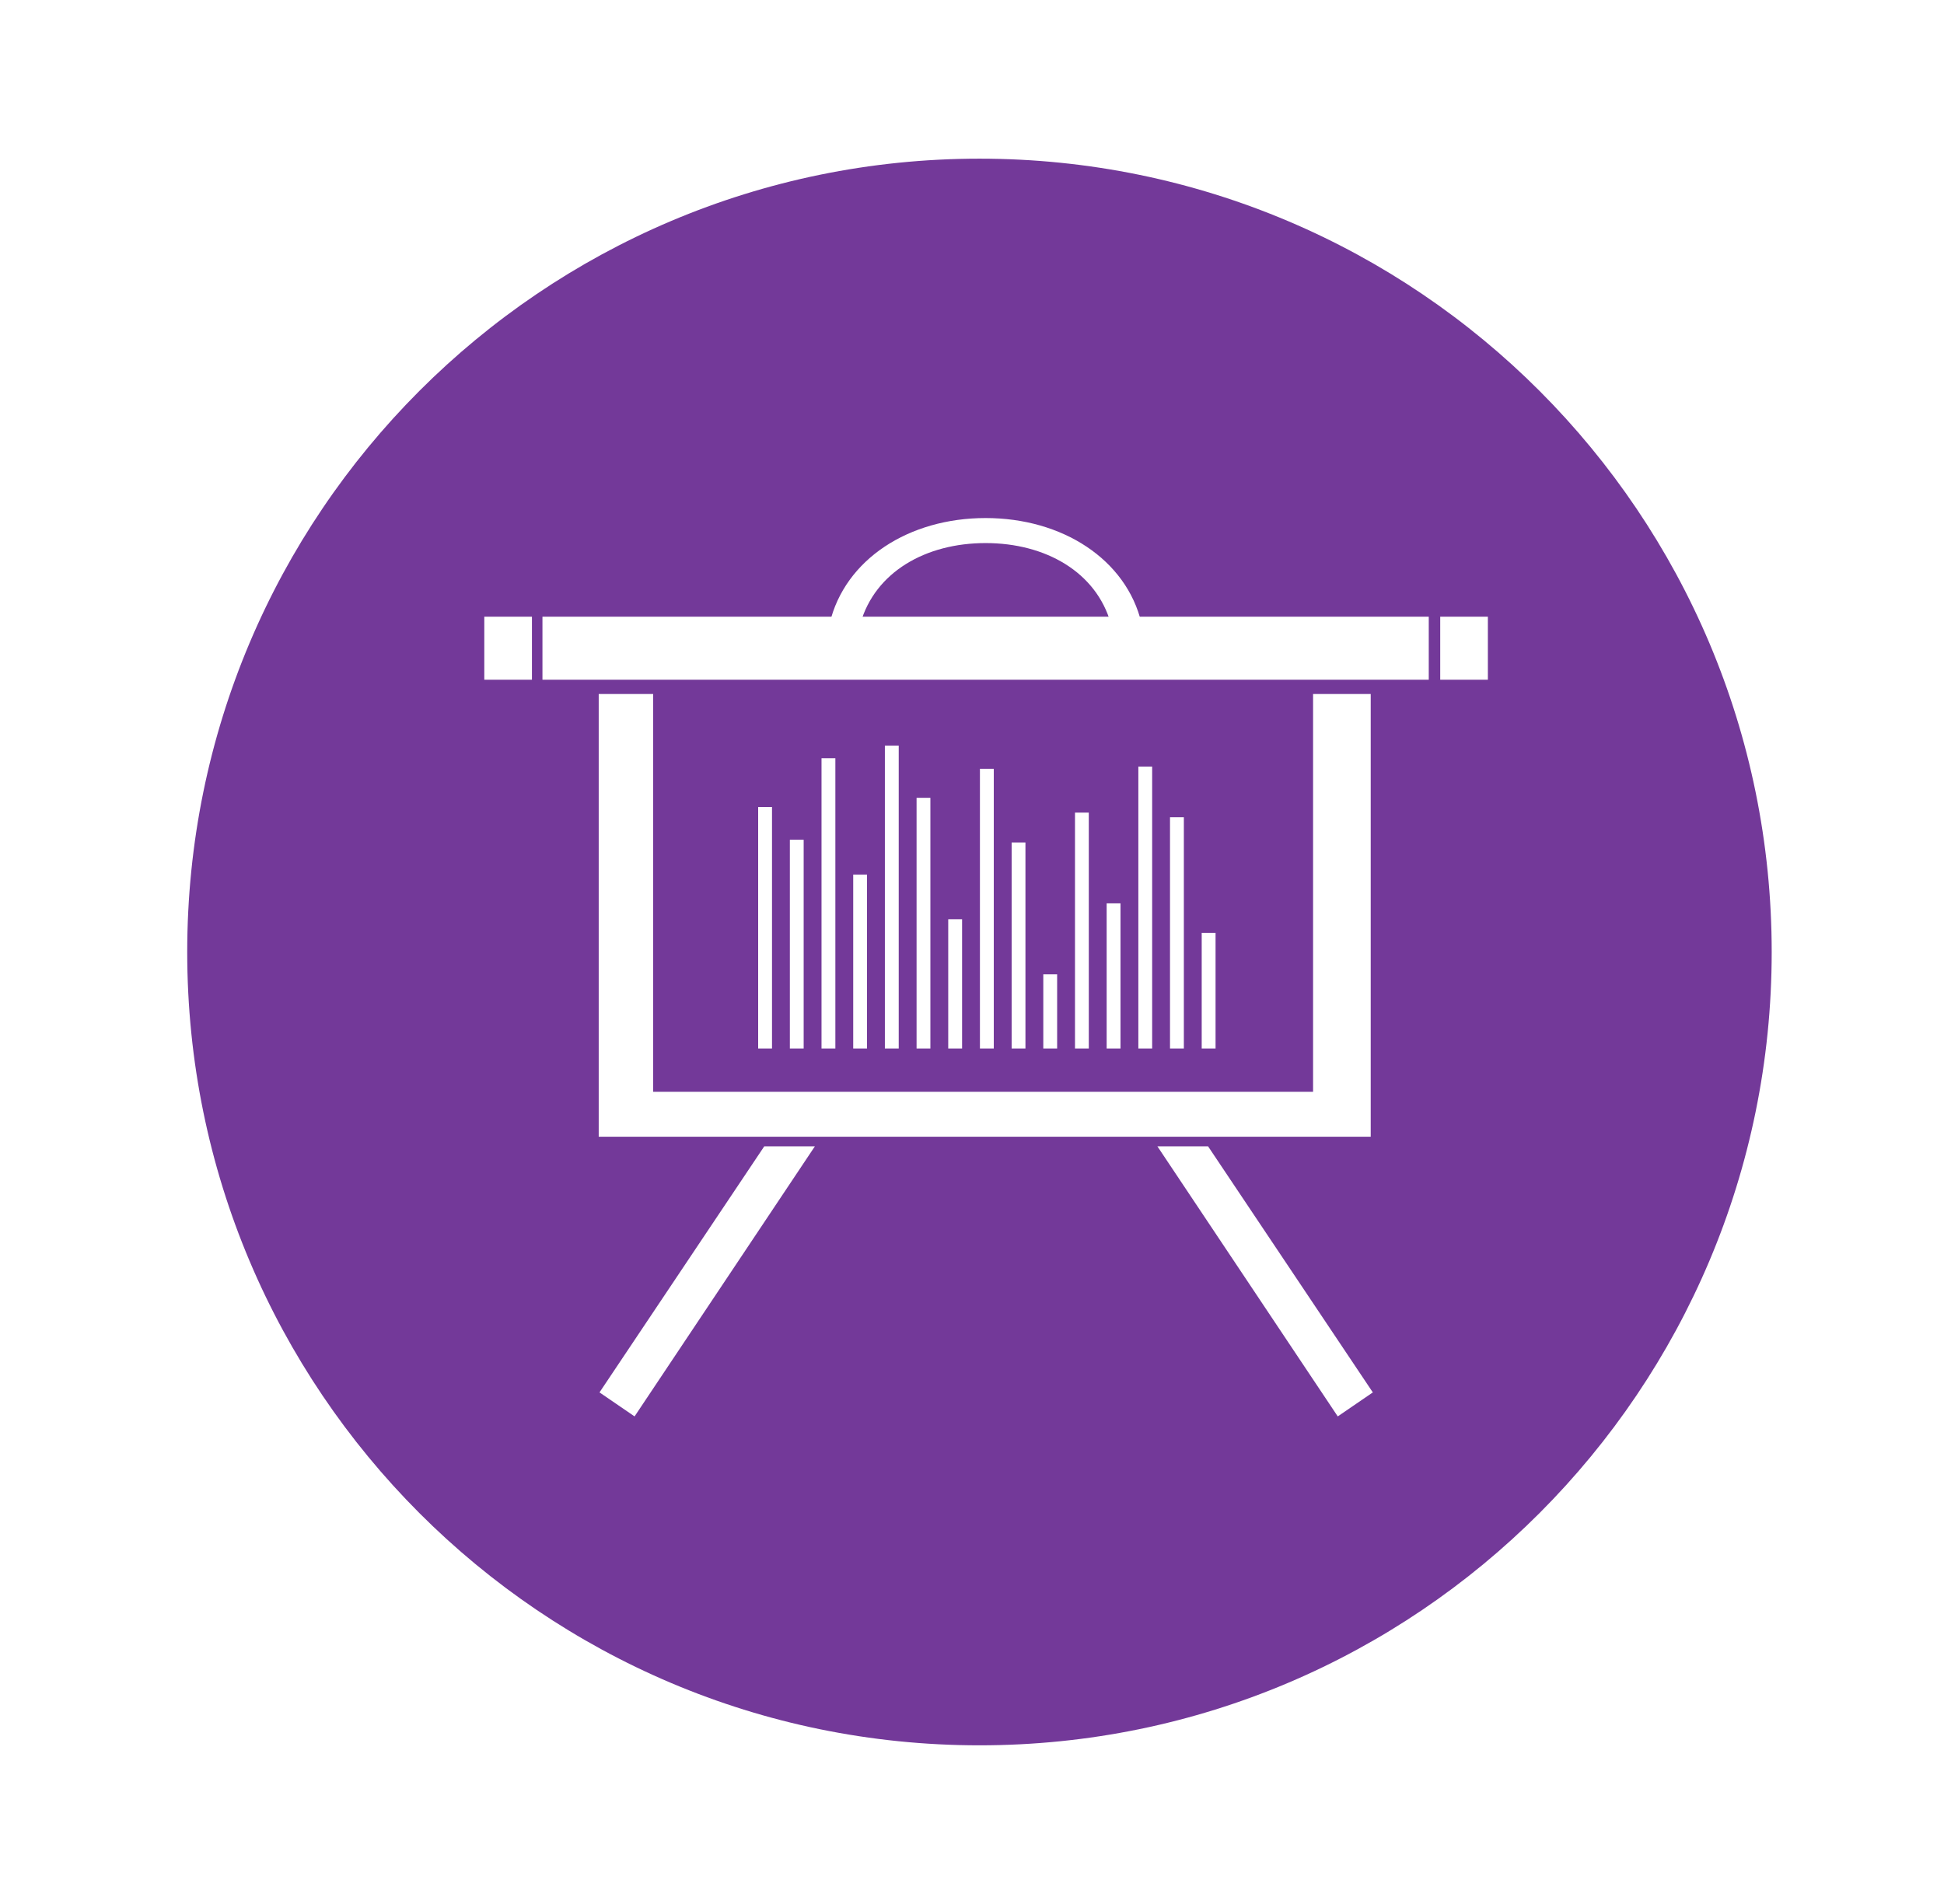 <svg width="49" height="48" viewBox="0 0 49 48" fill="none" xmlns="http://www.w3.org/2000/svg">
<g filter="url(#filter0_d)">
<path d="M20.688 40C31.716 40 40.657 31.046 40.657 20C40.657 8.954 31.716 0 20.688 0C9.66 0 0.719 8.954 0.719 20C0.719 31.046 9.66 40 20.688 40Z" fill="#733999"/>
<path d="M29.097 23.524H12.463V13.496H11.091V24.657H30.55V13.496H29.097V23.524Z" fill="white"/>
<path d="M11.111 31.103L11.995 31.708L16.54 24.899H15.264L11.111 31.103Z" fill="white"/>
<path d="M30.603 31.103L29.719 31.708L25.173 24.899H26.45L30.603 31.103Z" fill="white"/>
<path d="M32.013 11.547H9.673V13.136H32.013V11.547Z" fill="white"/>
<path d="M9.408 11.547H8.207V13.136H9.408V11.547Z" fill="white"/>
<path d="M33.503 11.547H32.302V13.136H33.503V11.547Z" fill="white"/>
<path d="M20.843 9.691C22.356 9.691 23.63 10.423 23.998 11.717H24.774C24.39 10.1 22.776 9.06 20.843 9.06C18.91 9.06 17.296 10.1 16.912 11.717H17.688C18.057 10.423 19.329 9.691 20.843 9.691Z" fill="white"/>
<path d="M15.459 16.345H15.11V22.433H15.459V16.345Z" fill="white"/>
<path d="M16.257 17.17H15.909V22.433H16.257V17.17Z" fill="white"/>
<path d="M17.056 15.115H16.707V22.433H17.056V15.115Z" fill="white"/>
<path d="M17.854 18.048H17.506V22.433H17.854V18.048Z" fill="white"/>
<path d="M18.653 14.797H18.304V22.433H18.653V14.797Z" fill="white"/>
<path d="M19.451 16.113H19.103V22.433H19.451V16.113Z" fill="white"/>
<path d="M20.25 19.174H19.901V22.433H20.25V19.174Z" fill="white"/>
<path d="M21.049 15.382H20.7V22.433H21.049V15.382Z" fill="white"/>
<path d="M21.847 17.239H21.499V22.433H21.847V17.239Z" fill="white"/>
<path d="M22.646 20.563H22.297V22.433H22.646V20.563Z" fill="white"/>
<path d="M23.444 16.486H23.096V22.433H23.444V16.486Z" fill="white"/>
<path d="M24.243 18.774H23.894V22.433H24.243V18.774Z" fill="white"/>
<path d="M25.041 15.326H24.693V22.433H25.041V15.326Z" fill="white"/>
<path d="M25.84 16.603H25.491V22.433H25.84V16.603Z" fill="white"/>
<path d="M26.639 19.518H26.29V22.433H26.639V19.518Z" fill="white"/>
</g>
<defs>
<filter id="filter0_d" x="0.719" y="0" width="47.938" height="48" filterUnits="userSpaceOnUse" color-interpolation-filters="sRGB">
<feFlood flood-opacity="0" result="BackgroundImageFix"/>
<feColorMatrix in="SourceAlpha" type="matrix" values="0 0 0 0 0 0 0 0 0 0 0 0 0 0 0 0 0 0 127 0"/>
<feOffset dx="4" dy="4"/>
<feGaussianBlur stdDeviation="2"/>
<feColorMatrix type="matrix" values="0 0 0 0 0 0 0 0 0 0 0 0 0 0 0 0 0 0 0.25 0"/>
<feBlend mode="normal" in2="BackgroundImageFix" result="effect1_dropShadow"/>
<feBlend mode="normal" in="SourceGraphic" in2="effect1_dropShadow" result="shape"/>
</filter>
</defs>
</svg>
